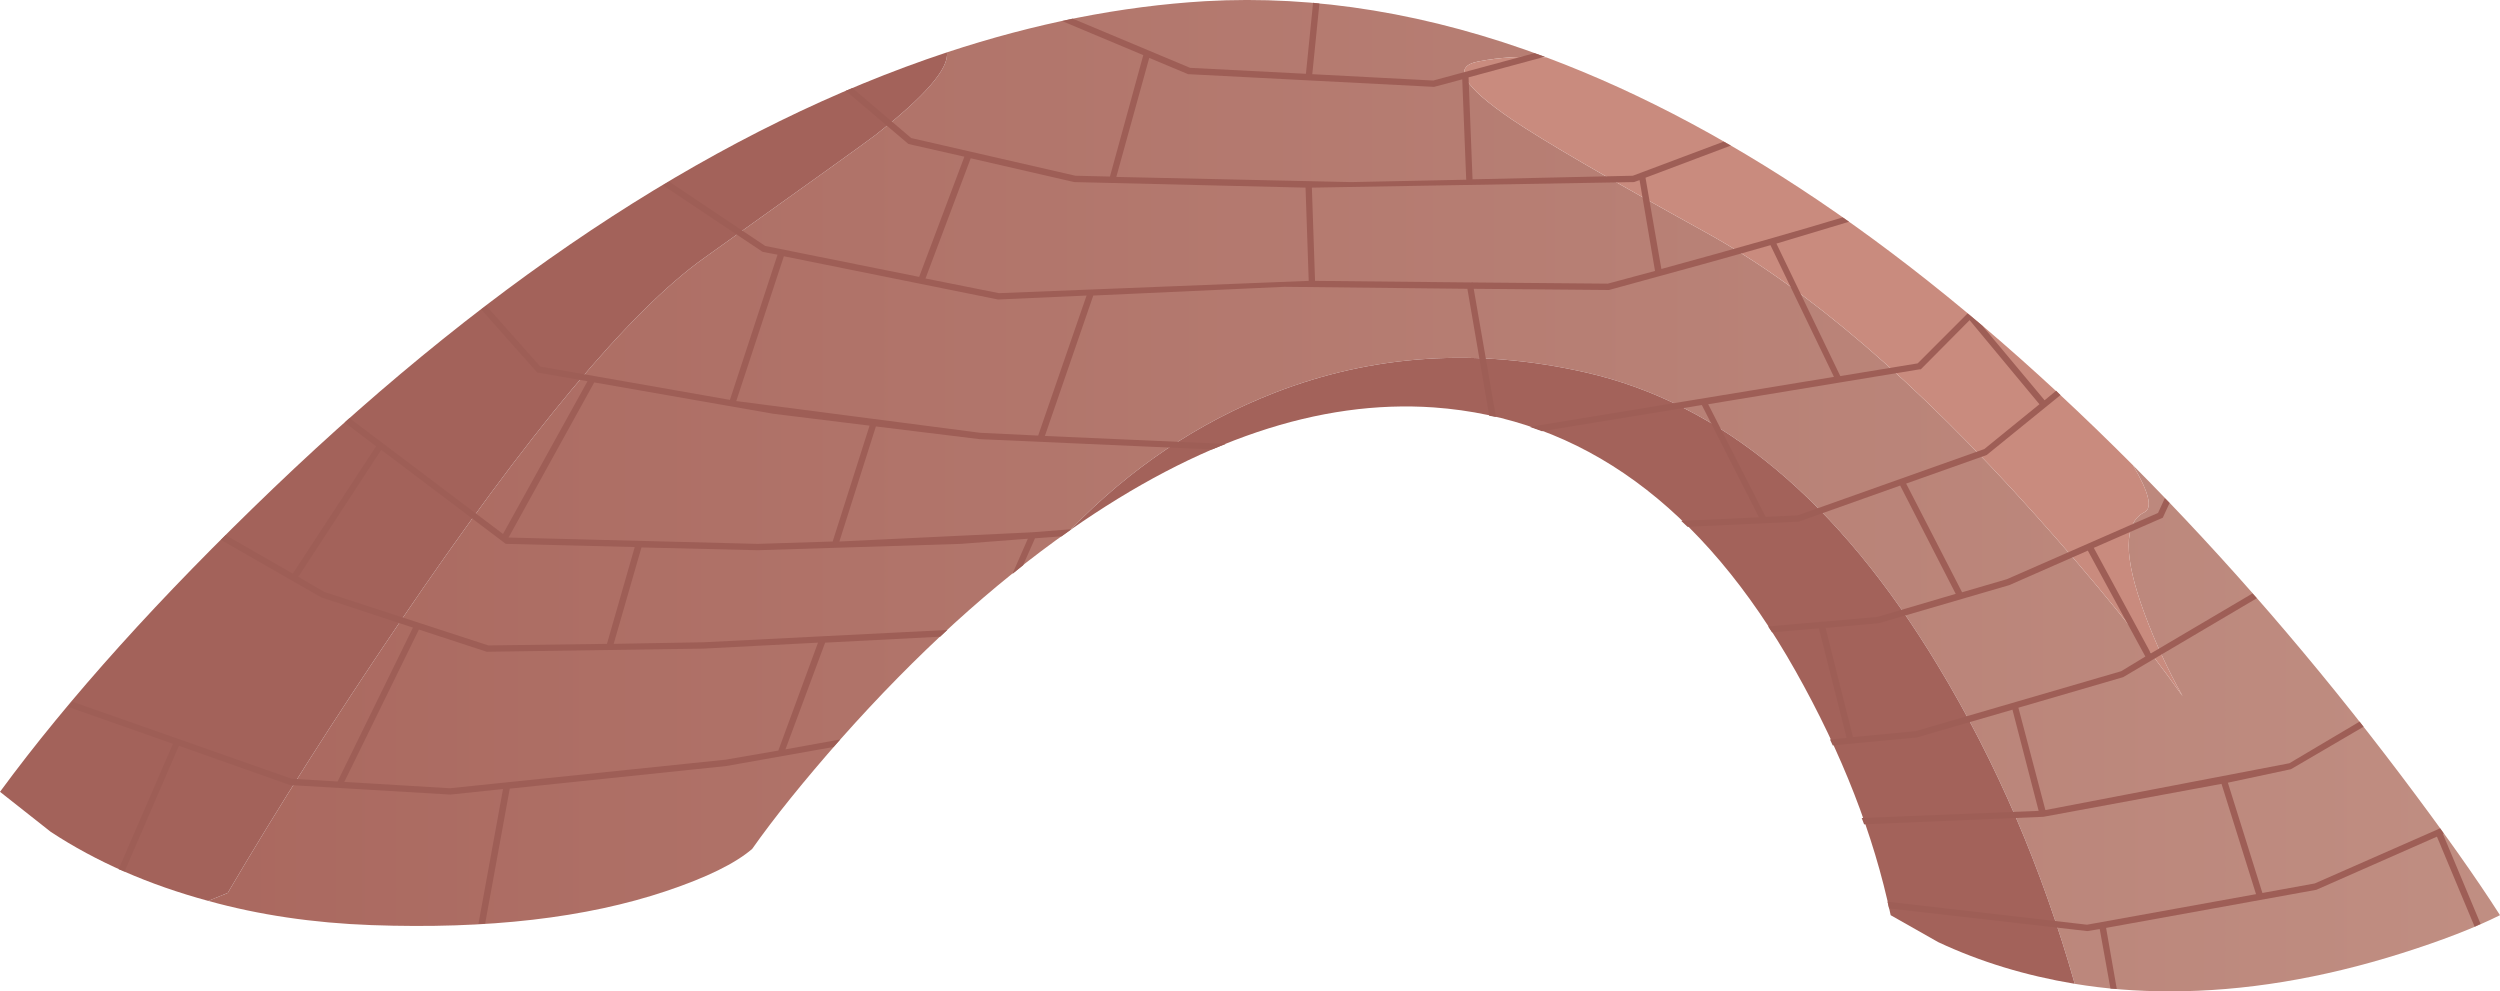 <?xml version="1.0" encoding="iso-8859-1"?>
<!-- Generator: Adobe Illustrator 15.1.0, SVG Export Plug-In . SVG Version: 6.00 Build 0)  -->
<!DOCTYPE svg PUBLIC "-//W3C//DTD SVG 1.1//EN" "http://www.w3.org/Graphics/SVG/1.1/DTD/svg11.dtd">
<svg version="1.1" id="serpent_x5F_red_x5F_mid_x5F_01.ai"
	 xmlns="http://www.w3.org/2000/svg" xmlns:xlink="http://www.w3.org/1999/xlink" x="0px" y="0px" width="315.1px"
	 height="124.95px" viewBox="0 0 315.1 124.95" style="enable-background:new 0 0 315.1 124.95;" xml:space="preserve">
<g>
	<g>
		<linearGradient id="SVGID_1_" gradientUnits="userSpaceOnUse" x1="0.025" y1="62.475" x2="315.075" y2="62.475">
			<stop  offset="0" style="stop-color:#A8655C"/>
			<stop  offset="1" style="stop-color:#C08E82"/>
		</linearGradient>
		<path style="fill-rule:evenodd;clip-rule:evenodd;fill:url(#SVGID_1_);" d="M256.5,64.85c7.467,8.334,13.667,15.967,18.6,22.9
			c-1.866-3.333-3.466-6.8-4.8-10.4c-2.666-7.199-2.666-11.466,0-12.8c1.033-0.533,0.55-2.5-1.45-5.9
			C280.65,70.517,291.9,83.533,302.6,97.7c5.334,7.066,9.5,12.95,12.5,17.649c-3.199,1.601-7.333,3.2-12.399,4.801
			c-10.134,3.199-19.867,4.8-29.2,4.8c-4.2,0-8.2-0.316-12-0.95c-4.134-14.566-9.884-27.934-17.25-40.1
			c-12.5-20.733-27.283-33.05-44.35-36.95c-13.733-3.133-26.817-2.284-39.25,2.55c-9.601,3.733-18.184,9.5-25.75,17.3
			c-9.8,6.867-19.433,15.634-28.9,26.3c-4.7,5.334-8.433,9.967-11.2,13.9c-2.133,1.833-5.733,3.6-10.8,5.3
			c-10.1,3.4-22.5,4.834-37.2,4.3c-7.333-0.267-14.183-1.283-20.55-3.05l2.45-1c6.267-10.666,13.466-22,21.6-34
			c16.267-24,29.067-39.333,38.4-46c13.133-9.367,20.333-14.533,21.6-15.5c6.3-4.933,9.317-8.417,9.05-10.45
			c11.1-3.667,21.95-5.817,32.55-6.45c13.966-0.8,28.317,1.567,43.05,7.1c-3.033-0.2-5.917-0.033-8.65,0.5
			c-3.333,0.667-1.916,3.1,4.25,7.3c3.934,2.667,12.117,7.434,24.55,14.3C227.767,36.35,241.566,48.183,256.5,64.85z"/>
		<path style="fill-rule:evenodd;clip-rule:evenodd;fill:#C98B7E;" d="M268.85,58.65c2,3.4,2.483,5.367,1.45,5.9
			c-2.666,1.334-2.666,5.601,0,12.8c1.334,3.601,2.934,7.067,4.8,10.4c-4.933-6.934-11.133-14.566-18.6-22.9
			c-14.934-16.667-28.733-28.5-41.4-35.5c-12.433-6.867-20.616-11.633-24.55-14.3c-6.166-4.2-7.583-6.633-4.25-7.3
			c2.733-0.533,5.617-0.7,8.65-0.5C219.083,16.283,243.717,33.417,268.85,58.65z"/>
		<path style="fill-rule:evenodd;clip-rule:evenodd;fill:#A3625A;" d="M119.35,6.6c0.267,2.033-2.75,5.517-9.05,10.45
			c-1.267,0.967-8.466,6.133-21.6,15.5c-9.333,6.667-22.133,22-38.4,46c-8.133,12-15.333,23.334-21.6,34l-2.45,1
			c-7.5-2.033-14.117-4.934-19.85-8.7L0,99.8C8.667,88,20.15,75.25,34.45,61.55C63.017,34.217,91.317,15.9,119.35,6.6z"/>
		<path style="fill-rule:evenodd;clip-rule:evenodd;fill:#A3625A;" d="M226.3,84.55c-11.733-20.8-26.934-31.867-45.6-33.2
			c-14.4-1-29.667,4.15-45.8,15.45c7.567-7.8,16.15-13.566,25.75-17.3c12.433-4.833,25.517-5.683,39.25-2.55
			c17.066,3.9,31.85,16.217,44.35,36.95c7.366,12.166,13.116,25.533,17.25,40.1c-6.2-1.033-11.934-2.783-17.2-5.25l-6-3.4
			C236.167,105.217,232.167,94.95,226.3,84.55z"/>
	</g>
	<g>
		<path style="fill-rule:evenodd;clip-rule:evenodd;fill:#9E5E56;" d="M80,68.95l-16.25-0.4L48.05,56.7l-10.45,16l3.25,1.899
			l20.7,6.75L76.5,81.15L80,68.95z M91.45,95.75l6.65-1.15l5-13.6l-14.4,0.75l-27.35,0.4L52.8,79.35l-9.4,19.2l13.3,0.8L91.45,95.75
			z M104.95,68.25l4.65-14.6l-12.15-1.5L74.9,48.2L64.1,67.75l31.4,0.8L104.95,68.25z M136.95,37.25l-11.15,0.5l-27-5.45l-6,18.25
			l30.75,4l7.3,0.35L136.95,37.25z M164.95,35.4l-0.4-11.75l-29.15-0.7l-13.05-3l-5.7,15.15l9.25,1.85L164.95,35.4z M184.8,22.65
			L184.3,10l-3.55,0.95l-30.95-1.6h-0.05l-4.9-2.05l-4.15,15l29.6,0.65L184.8,22.65z M206.65,22.7l-0.7,0.25l-40.601,0.7l0.4,11.75
			l19.7,0.2l0.149-0.05v0.05l17.051,0.15l5.949-1.6L206.65,22.7z M263.15,69.4l-9.9,4.35l-16.45,4.8l-6.7,0.601l3.45,13.75l7.9-0.75
			L267.35,84.6l3.051-1.85L263.15,69.4z M250.1,56.6l6.95-5.65l-8.8-10.6l-6.15,6.2h-0.149l-26.65,4.4l7.25,14.2l4.05-0.2
			L250.1,56.6z M248,39.5l1.85,1.55l7.851,9.4l1.45-1.2l0.55,0.55l-9.3,7.55l-10.15,3.6l7.05,13.7l5.65-1.65L272,64.65l0.85-1.851
			l0.601,0.601l-0.851,1.85l-8.699,3.8l7.199,13.3L283.9,74.8l0.55,0.601L267.6,85.35L254.4,89.2L257.8,102.1l30.75-5.899
			l8.851-5.25l0.5,0.649l-9.15,5.351l-7.95,1.7l4.351,13.899l6.6-1.2l15.8-6.949l0.45,0.649l-0.1,0.05l4.75,11.351l-0.75,0.35
			l-4.75-11.35l-15.2,6.7l-26.5,4.8l1.35,7.7L266,124.6l-1.35-7.5l-1.551,0.25h-0.05l-24.95-2.85l-0.199-0.85l25.149,2.899
			l21.3-3.85L280,98.8l-22.45,4.15l-22.6,0.95l-0.3-0.801l22.3-0.899l-3.3-12.75l-12.051,3.5l-10.6,1l-0.35-0.75l2.1-0.2l-3.5-13.8
			l-5.9,0.5l-0.5-0.75l6.9-0.601h0.15l6.75-0.6l9.85-2.9l-7-13.649l-12.8,4.55l-14,0.65l-0.8-0.75l9.8-0.45l-7.2-14.15l-20.15,3.3
			l-1.55-0.55l38.351-6.3l-8-16.6c-4.867,1.4-11.65,3.283-20.351,5.65l-17.05-0.15l2.8,16.15l-0.85-0.15l-2.75-16l-23.05-0.25
			l-24.101,1.1l-6.1,17.7l22.8,1l-1.75,0.7l-29.3-1.3l-13.05-1.6l-4.6,14.5l24.1-1.15v-0.05l0.05,0.05l5.1-0.399L133.8,67.6
			l-3.35,0.25l-1.5,3.4l-1.35,1.1l1.95-4.449l-8.45,0.649l-25.6,0.8L80.85,69l-3.5,12.15l11.35-0.2l30.7-1.55l-0.9,0.85L104,81
			l-5,13.45l6.9-1.25l-0.85,0.95l-13.5,2.399L64.25,99.4l-3.1,17c-0.2,0.033-0.483,0.05-0.85,0.05l3.1-17l-6.65,0.7l-20.2-1.2
			l-14-4.95l-6.85,15.85l-0.75-0.3l6.85-15.8L8.6,89.1l0.55-0.649l27.6,9.7l5.8,0.35l9.5-19.4L40.5,75.3l-12.65-7.25l0.6-0.6
			l8.45,4.85l10.5-16.05l-3.95-3l0.6-0.55L63.4,67.3l10.65-19.25l-6.35-1.1L60.65,39l0.65-0.45l6.8,7.65L92,50.4l6-18.3l-1.85-0.35
			l-0.1-0.05l-12.5-8.35l0.8-0.45l12.1,8.1l19.4,3.9l5.7-15.15l-7.05-1.6l-7.9-6.7l0.85-0.35l7.4,6.3l20.7,4.75l4.35,0.1l4.2-15.3
			l-10.25-4.3l1.35-0.3l14.8,6.2l14.6,0.75l0.9-8.95l0.8,0.1l-0.899,8.9l15.25,0.8L193.4,6.7l1.3,0.45l-9.601,2.6l0.5,12.85
			l20.2-0.45l11.45-4.3l0.9,0.5L207.4,22.4l2,11.5c9.866-2.7,17.483-4.867,22.85-6.5l0.8,0.55c-0.434,0.133-3.483,1.05-9.149,2.75
			l8.05,16.7l9.75-1.6L248,39.5z"/>
	</g>
</g>
</svg>
